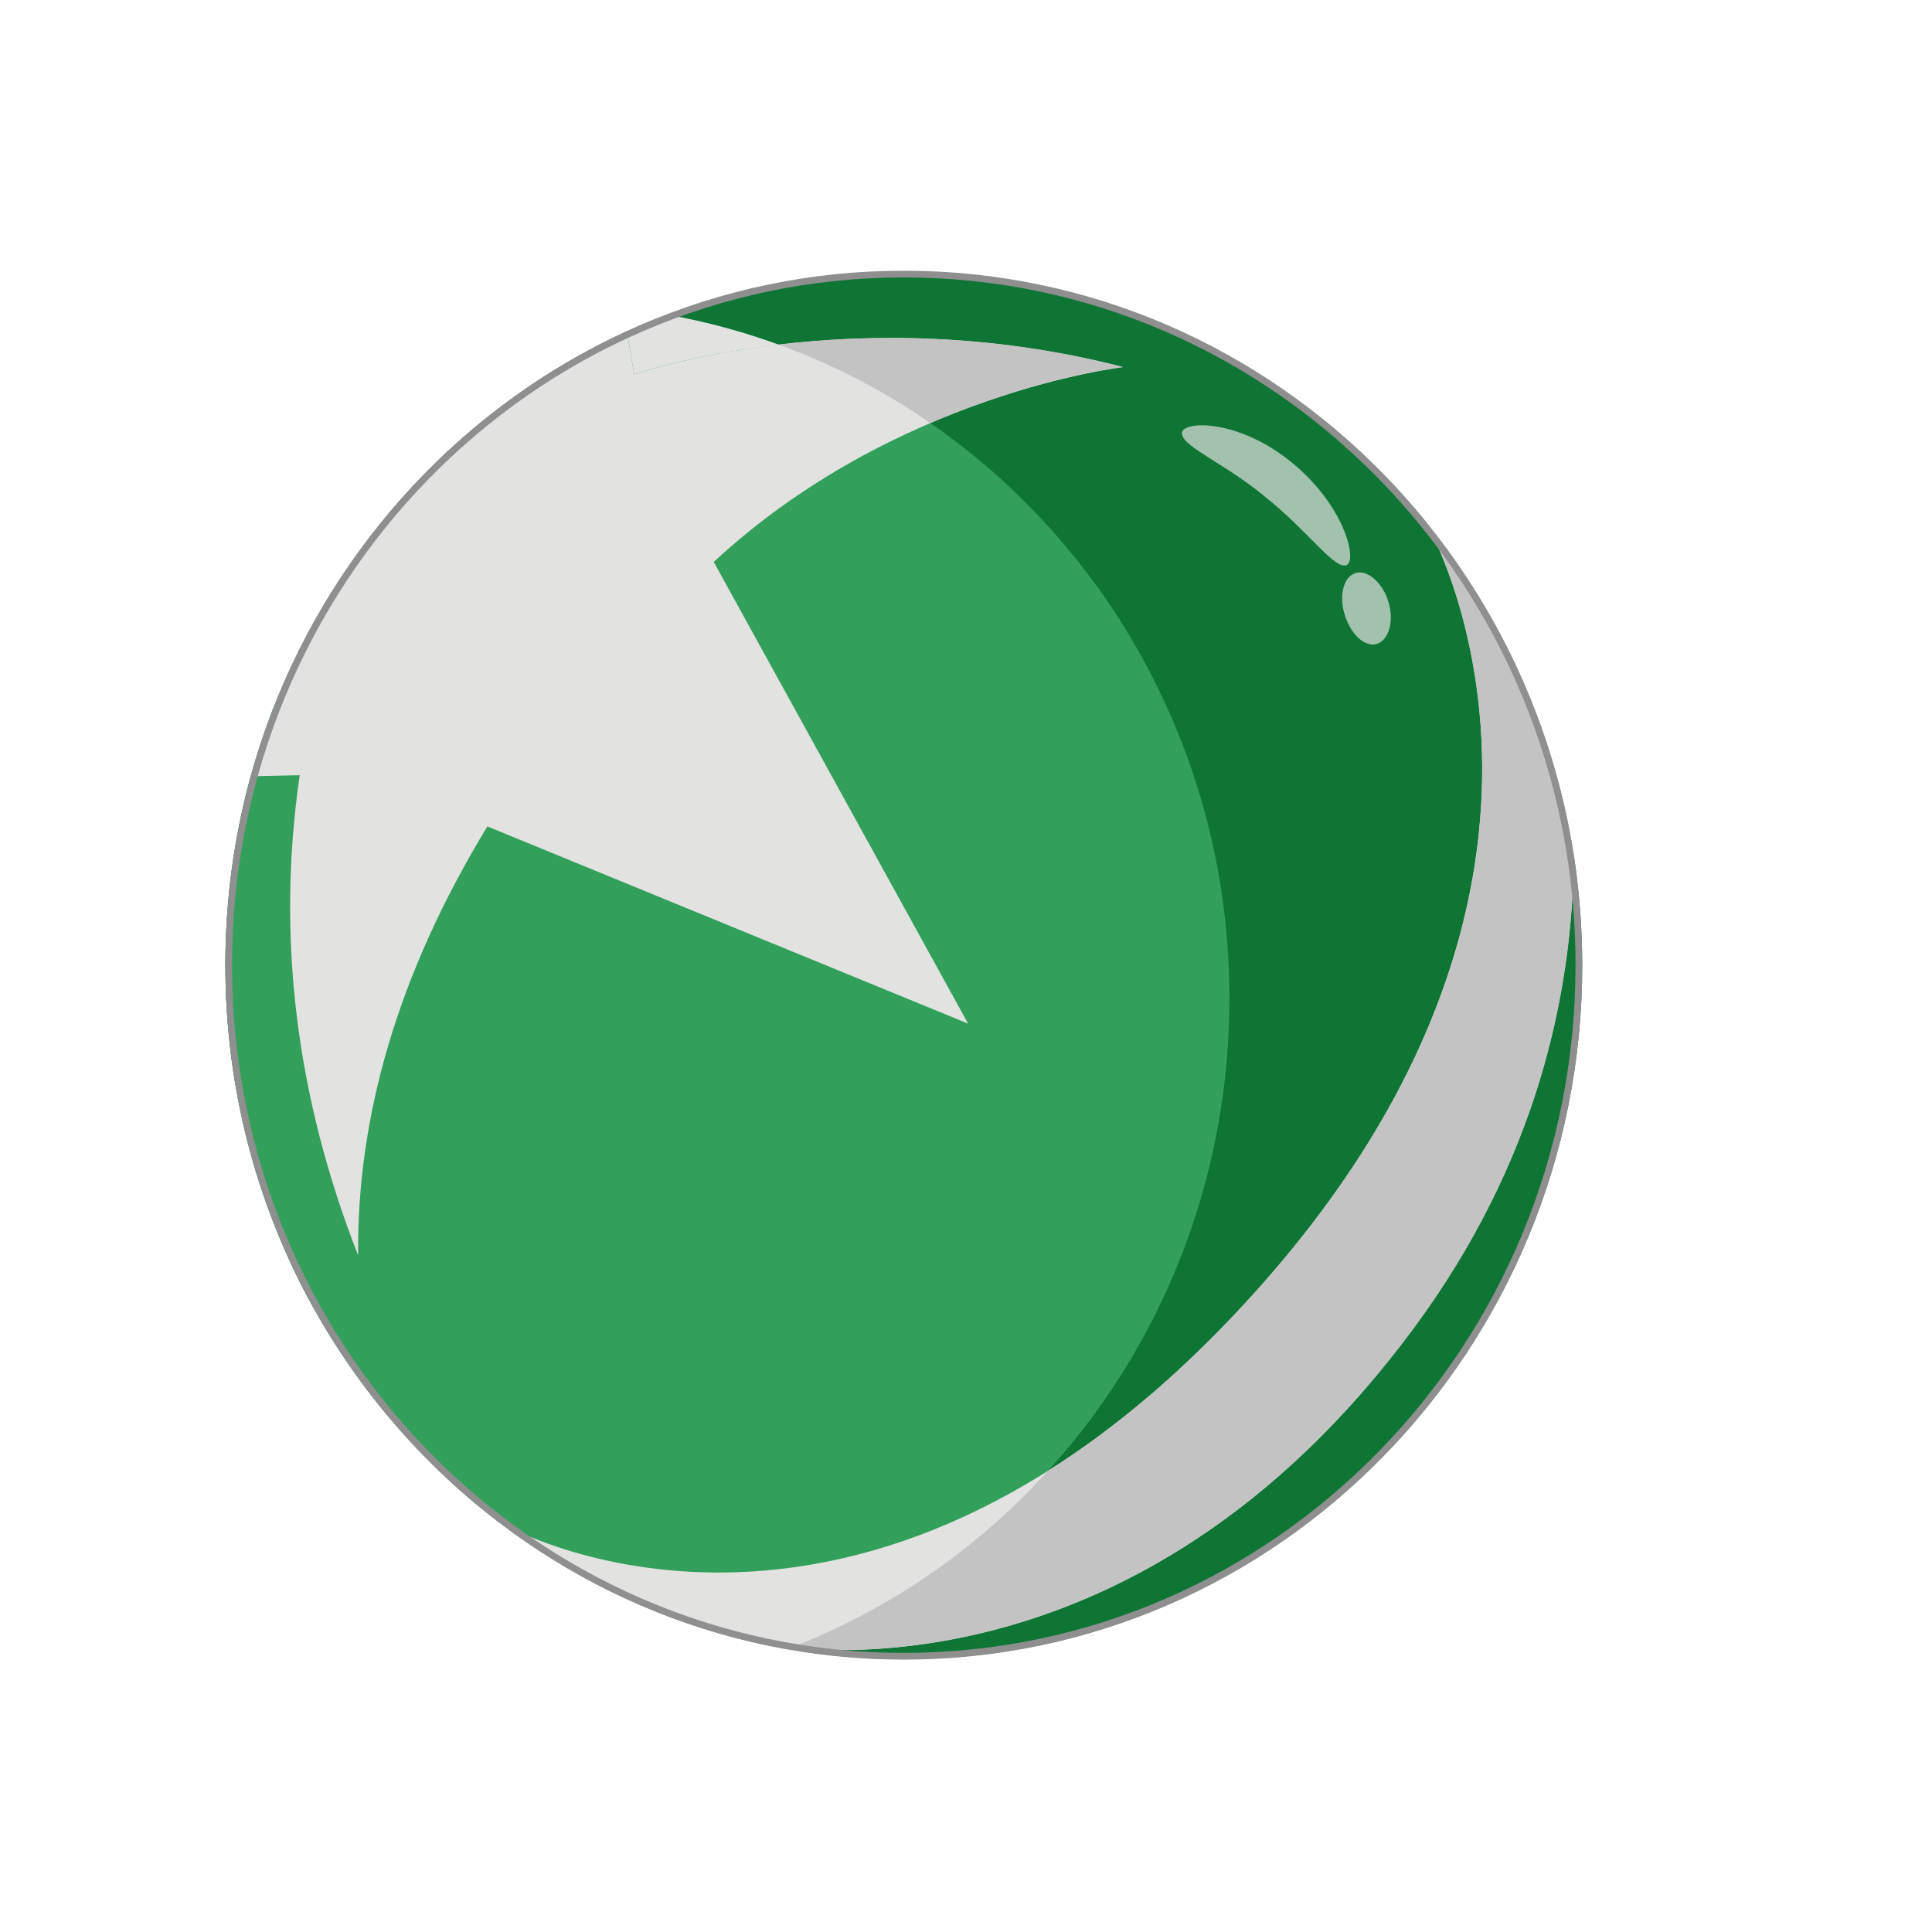 <svg width="1149" height="1149" viewBox="0 0 1149 1149" fill="none" xmlns="http://www.w3.org/2000/svg">
<path d="M940.971 574.06C940.971 801.96 760.373 986.792 537.437 986.792C513.933 986.792 490.865 984.751 468.528 980.66C462.978 979.783 457.578 978.76 452.174 977.596C451.737 977.45 451.591 977.45 451.297 977.45C451.155 977.301 451.01 977.301 450.86 977.301C393.632 964.455 340.926 939.197 295.667 904.451C246.614 866.783 206.173 818.019 177.995 761.814C149.963 705.459 134.05 641.659 134.05 574.06C134.05 535.081 139.306 497.41 149.088 461.642C181.791 343.388 264.717 246.591 372.899 197.098C380.783 193.45 388.814 190.093 396.987 187.173C414.801 180.308 433.05 174.763 452.028 170.673C479.624 164.541 508.238 161.33 537.437 161.33C662.412 161.33 774.091 219.439 848.118 310.541C848.118 310.541 848.118 310.541 848.118 310.686C893.23 366.165 924.326 434.193 936.009 508.802C939.214 529.967 940.971 551.869 940.971 574.06Z" fill="#0F7535"/>
<path d="M731.17 593.775C731.17 771.156 621.964 922.265 468.526 980.661C462.977 979.783 457.576 978.761 452.172 977.596C451.736 977.451 451.59 977.451 451.299 977.451C451.154 977.302 451.008 977.302 450.859 977.302C393.631 964.456 340.925 939.197 295.666 904.452C246.613 866.784 206.172 818.024 177.994 761.815C149.963 705.457 134.05 641.66 134.05 574.061C134.05 535.084 139.305 497.414 149.088 461.649C181.79 343.392 264.717 246.596 372.898 197.106C380.782 193.454 388.813 190.096 396.986 187.175C493.491 204.258 578.313 256.379 638.315 330.399C660.945 358.138 679.928 389.088 694.815 422.374C709.709 455.66 720.366 491.283 726.201 528.517C729.417 549.83 731.17 571.584 731.17 593.775Z" fill="#329F5B"/>
<path d="M463.122 204.984C409.981 211.121 377.132 222.651 377.132 222.651L372.898 197.106C380.782 193.454 388.813 190.096 396.986 187.175C419.763 191.264 441.808 197.248 463.122 204.984Z" fill="#E2E3E1"/>
<path d="M470.133 979.929C469.547 980.224 469.11 980.515 468.528 980.66C464.878 980.074 461.373 979.492 457.869 978.615C460.933 979.052 465.023 979.492 470.133 979.929Z" fill="#E2E3E1"/>
<path d="M424.471 334.2L575.748 608.768L289.847 491.488C235.929 580.15 212.249 664.938 212.969 746.571C175.905 651.894 164.324 556.718 178.248 461.026L149.16 461.658C181.831 343.366 264.747 246.616 372.83 197.159L377.111 222.689C377.111 222.689 507.727 176.906 667.859 218.342C667.859 218.342 532.534 233.931 424.471 334.2Z" fill="#E2E3E1"/>
<path d="M667.813 218.267C667.813 218.267 617.154 224.109 553.206 251.557C525.465 232.285 495.243 216.662 463.124 204.983C515.684 198.703 588.095 197.682 667.813 218.267Z" fill="#C3C3C3"/>
<path d="M935.942 508.773C935.242 591.666 913.499 691.3 841.101 789.424C674.575 1015.23 469.917 981.009 452.12 977.538C451.801 977.474 451.533 977.428 451.331 977.382C451.127 977.336 450.994 977.317 450.924 977.293H450.902C393.674 964.494 340.993 939.258 295.705 904.516C329.255 924.141 532.151 1010.75 750.551 763.829C967.281 518.796 850.026 313.963 848.086 310.628C893.239 366.238 924.359 434.167 935.942 508.773Z" fill="#E2E3E1"/>
<path d="M936.009 508.797C935.273 591.727 913.523 691.295 841.105 789.405C697.888 983.579 526.633 985.478 470.133 979.929C528.969 957.301 581.233 921.092 623.136 874.814C664.161 848.973 707.084 813.059 750.589 763.855C960.239 526.759 857.311 327.33 848.704 311.56C893.523 366.894 924.327 434.635 936.009 508.797Z" fill="#C3C3C3"/>
<path d="M799.436 336.31C791.871 336.31 776.528 314.705 753.308 296.212C729.74 276.251 703.529 265.9 702.935 258.033C702.507 255.032 707.146 252.932 714.843 252.932C727.437 252.932 748.217 258.567 768.332 275.125C800.788 301.682 807.649 335.178 800.271 336.217C800.002 336.283 799.727 336.31 799.436 336.31Z" fill="#E2E3E1" fill-opacity="0.7"/>
<path d="M816.449 383.348C815.834 383.348 815.203 383.277 814.568 383.135C806.711 381.319 800.639 371.494 798.727 361.573C796.977 351.575 799.739 342.406 806.848 340.606C807.413 340.474 807.997 340.413 808.597 340.413C815.575 340.413 824.301 349.048 826.61 361.588C828.914 374.103 823.457 383.348 816.449 383.348Z" fill="#E2E3E1" fill-opacity="0.7"/>
<path d="M537.5 163C759.199 163 939 346.967 939 574C939 801.033 759.199 985 537.5 985C315.801 985 136 801.033 136 574C136 346.967 315.801 163 537.5 163Z" stroke="#8F8F8F" stroke-width="4"/>
</svg>
